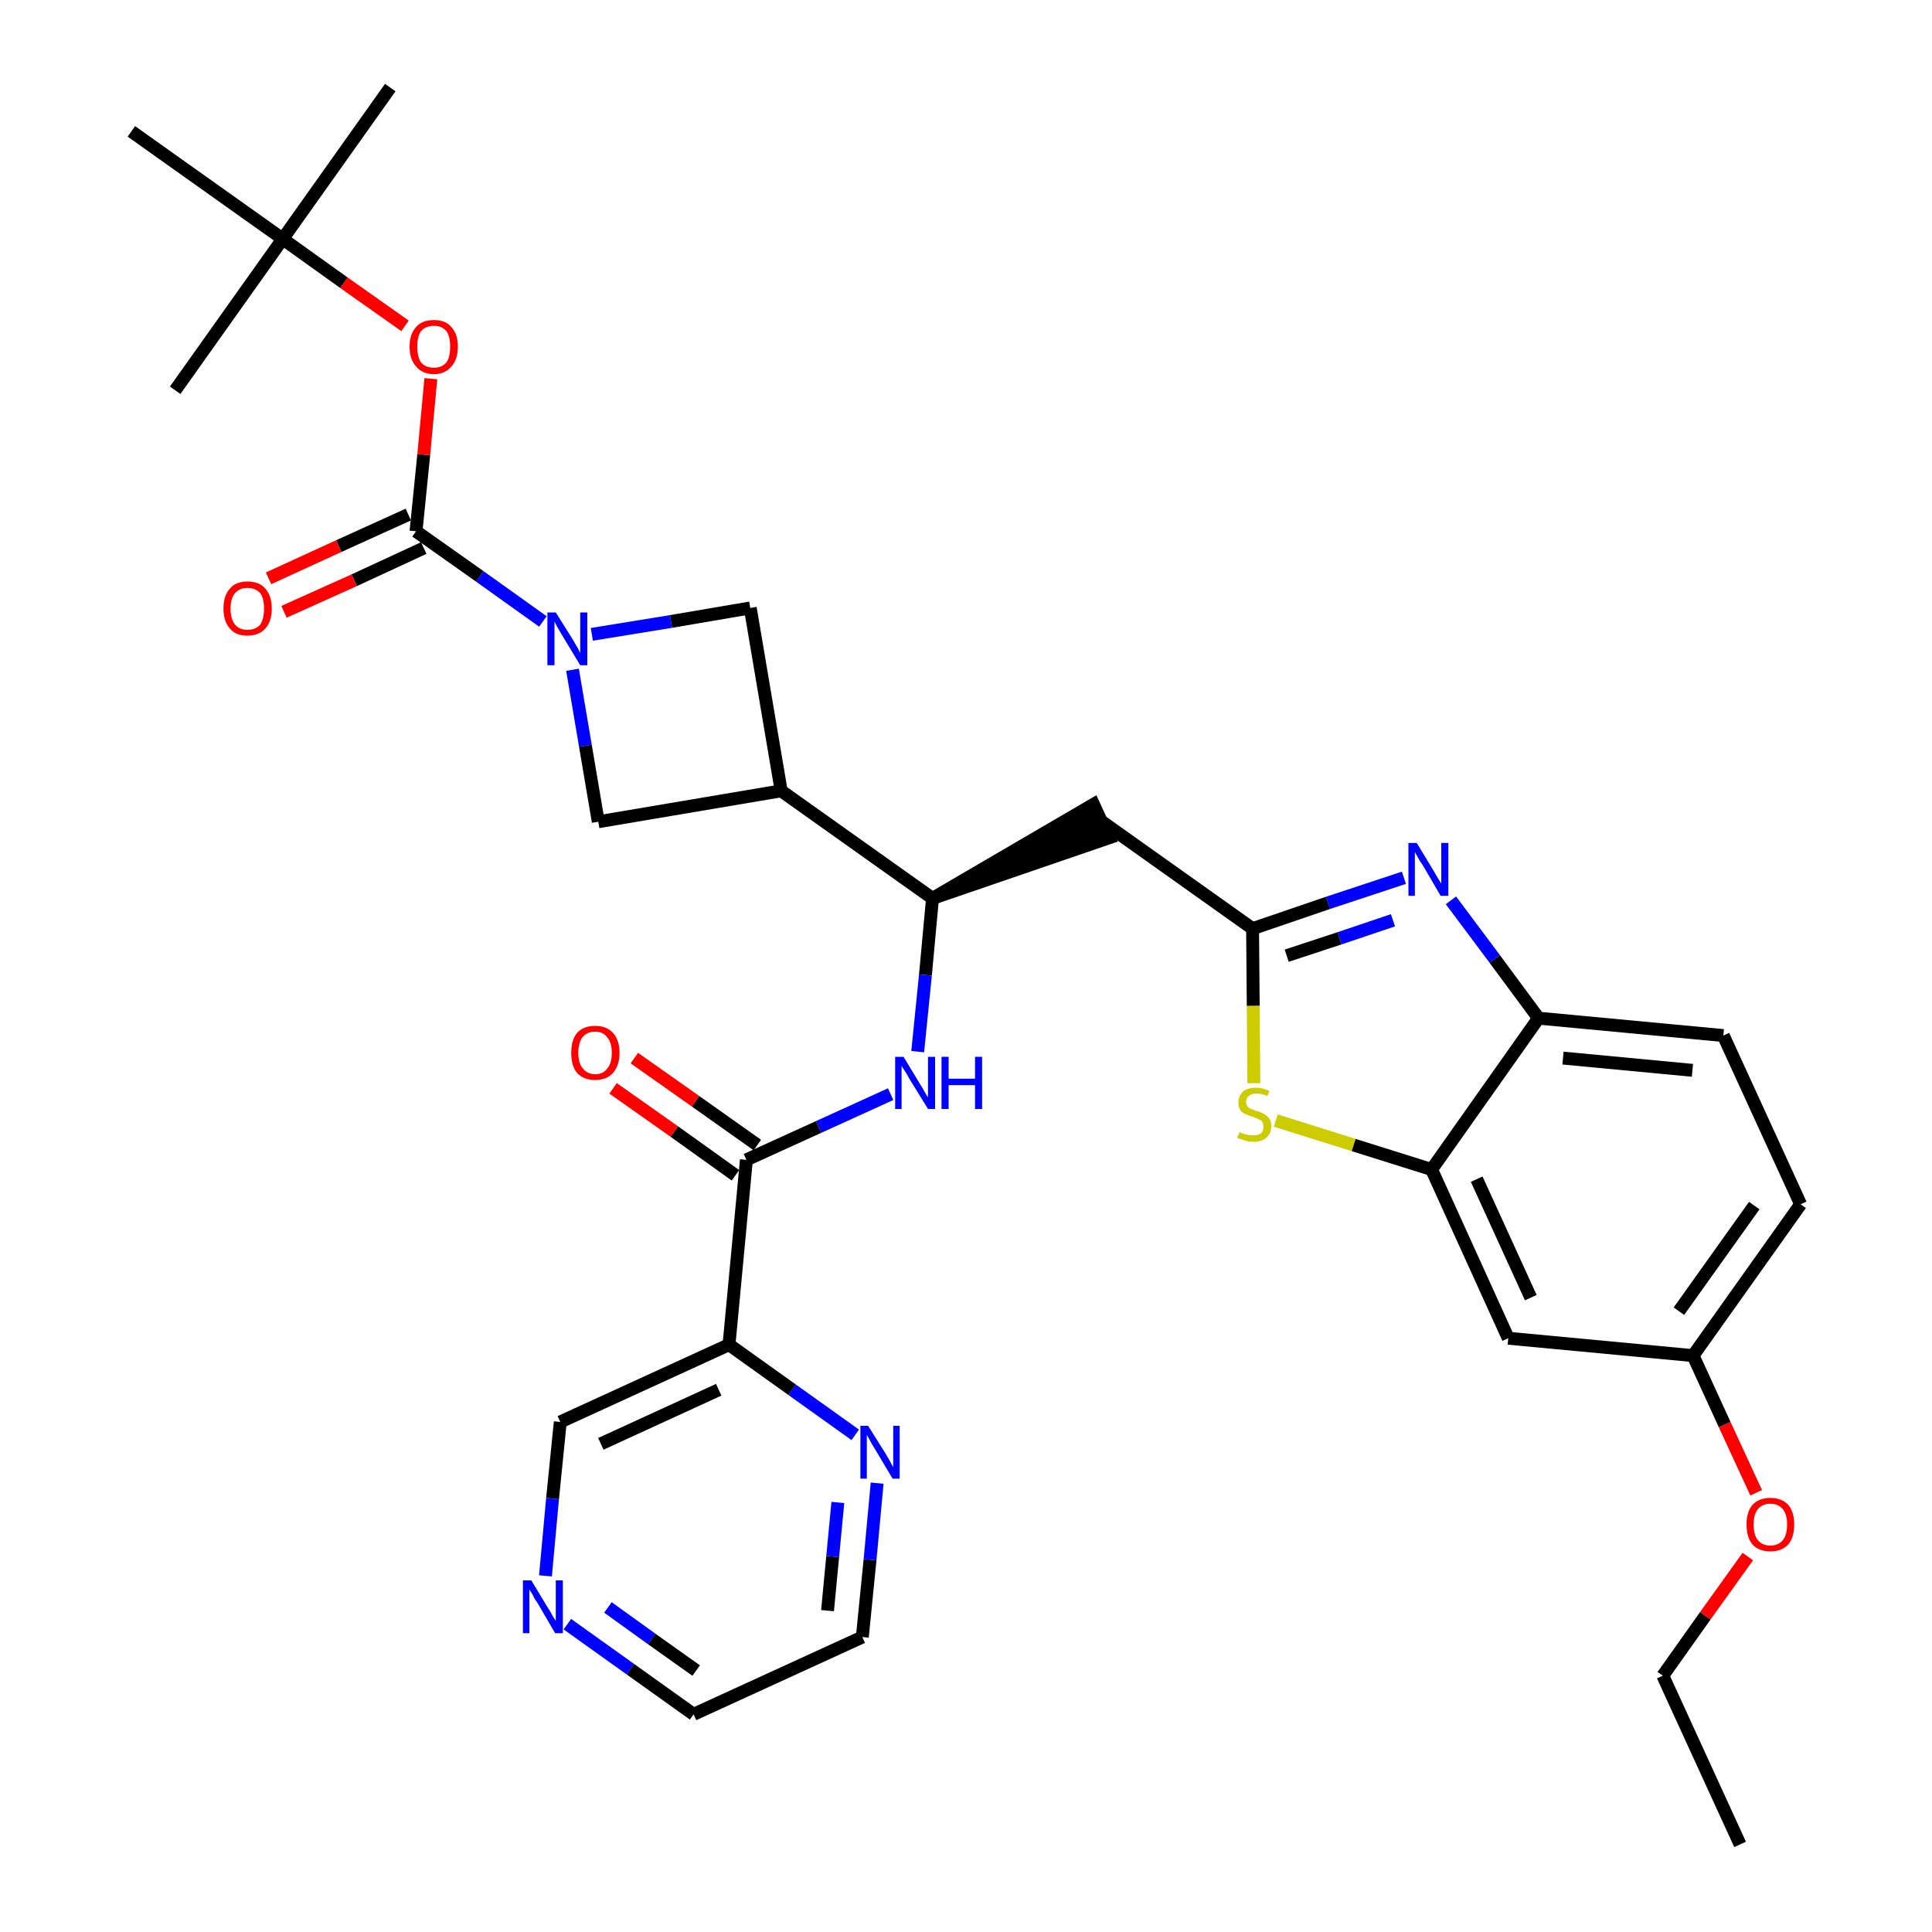 <?xml version='1.0' encoding='iso-8859-1'?>
<svg version='1.1' baseProfile='full'
              xmlns='http://www.w3.org/2000/svg'
                      xmlns:rdkit='http://www.rdkit.org/xml'
                      xmlns:xlink='http://www.w3.org/1999/xlink'
                  xml:space='preserve'
width='300px' height='300px' viewBox='0 0 300 300'>
<!-- END OF HEADER -->
<path class='bond-0 atom-0 atom-1' d='M 270.2,286.4 L 258.2,260.2' style='fill:none;fill-rule:evenodd;stroke:#000000;stroke-width:2.0px;stroke-linecap:butt;stroke-linejoin:miter;stroke-opacity:1' />
<path class='bond-1 atom-1 atom-2' d='M 258.2,260.2 L 264.8,250.9' style='fill:none;fill-rule:evenodd;stroke:#000000;stroke-width:2.0px;stroke-linecap:butt;stroke-linejoin:miter;stroke-opacity:1' />
<path class='bond-1 atom-1 atom-2' d='M 264.8,250.9 L 271.4,241.7' style='fill:none;fill-rule:evenodd;stroke:#FF0000;stroke-width:2.0px;stroke-linecap:butt;stroke-linejoin:miter;stroke-opacity:1' />
<path class='bond-2 atom-2 atom-3' d='M 272.7,231.8 L 267.8,221.2' style='fill:none;fill-rule:evenodd;stroke:#FF0000;stroke-width:2.0px;stroke-linecap:butt;stroke-linejoin:miter;stroke-opacity:1' />
<path class='bond-2 atom-2 atom-3' d='M 267.8,221.2 L 262.9,210.5' style='fill:none;fill-rule:evenodd;stroke:#000000;stroke-width:2.0px;stroke-linecap:butt;stroke-linejoin:miter;stroke-opacity:1' />
<path class='bond-3 atom-3 atom-4' d='M 262.9,210.5 L 279.6,187.0' style='fill:none;fill-rule:evenodd;stroke:#000000;stroke-width:2.0px;stroke-linecap:butt;stroke-linejoin:miter;stroke-opacity:1' />
<path class='bond-3 atom-3 atom-4' d='M 260.7,203.6 L 272.4,187.2' style='fill:none;fill-rule:evenodd;stroke:#000000;stroke-width:2.0px;stroke-linecap:butt;stroke-linejoin:miter;stroke-opacity:1' />
<path class='bond-33 atom-33 atom-3' d='M 234.2,207.8 L 262.9,210.5' style='fill:none;fill-rule:evenodd;stroke:#000000;stroke-width:2.0px;stroke-linecap:butt;stroke-linejoin:miter;stroke-opacity:1' />
<path class='bond-4 atom-4 atom-5' d='M 279.6,187.0 L 267.6,160.8' style='fill:none;fill-rule:evenodd;stroke:#000000;stroke-width:2.0px;stroke-linecap:butt;stroke-linejoin:miter;stroke-opacity:1' />
<path class='bond-5 atom-5 atom-6' d='M 267.6,160.8 L 238.9,158.1' style='fill:none;fill-rule:evenodd;stroke:#000000;stroke-width:2.0px;stroke-linecap:butt;stroke-linejoin:miter;stroke-opacity:1' />
<path class='bond-5 atom-5 atom-6' d='M 262.8,166.2 L 242.7,164.3' style='fill:none;fill-rule:evenodd;stroke:#000000;stroke-width:2.0px;stroke-linecap:butt;stroke-linejoin:miter;stroke-opacity:1' />
<path class='bond-6 atom-6 atom-7' d='M 238.9,158.1 L 232.1,148.9' style='fill:none;fill-rule:evenodd;stroke:#000000;stroke-width:2.0px;stroke-linecap:butt;stroke-linejoin:miter;stroke-opacity:1' />
<path class='bond-6 atom-6 atom-7' d='M 232.1,148.9 L 225.3,139.8' style='fill:none;fill-rule:evenodd;stroke:#0000FF;stroke-width:2.0px;stroke-linecap:butt;stroke-linejoin:miter;stroke-opacity:1' />
<path class='bond-34 atom-32 atom-6' d='M 222.3,181.6 L 238.9,158.1' style='fill:none;fill-rule:evenodd;stroke:#000000;stroke-width:2.0px;stroke-linecap:butt;stroke-linejoin:miter;stroke-opacity:1' />
<path class='bond-7 atom-7 atom-8' d='M 218.0,136.3 L 206.2,140.2' style='fill:none;fill-rule:evenodd;stroke:#0000FF;stroke-width:2.0px;stroke-linecap:butt;stroke-linejoin:miter;stroke-opacity:1' />
<path class='bond-7 atom-7 atom-8' d='M 206.2,140.2 L 194.5,144.2' style='fill:none;fill-rule:evenodd;stroke:#000000;stroke-width:2.0px;stroke-linecap:butt;stroke-linejoin:miter;stroke-opacity:1' />
<path class='bond-7 atom-7 atom-8' d='M 216.3,142.9 L 208.0,145.7' style='fill:none;fill-rule:evenodd;stroke:#0000FF;stroke-width:2.0px;stroke-linecap:butt;stroke-linejoin:miter;stroke-opacity:1' />
<path class='bond-7 atom-7 atom-8' d='M 208.0,145.7 L 199.8,148.4' style='fill:none;fill-rule:evenodd;stroke:#000000;stroke-width:2.0px;stroke-linecap:butt;stroke-linejoin:miter;stroke-opacity:1' />
<path class='bond-8 atom-8 atom-9' d='M 194.5,144.2 L 171.0,127.5' style='fill:none;fill-rule:evenodd;stroke:#000000;stroke-width:2.0px;stroke-linecap:butt;stroke-linejoin:miter;stroke-opacity:1' />
<path class='bond-30 atom-8 atom-31' d='M 194.5,144.2 L 194.6,156.2' style='fill:none;fill-rule:evenodd;stroke:#000000;stroke-width:2.0px;stroke-linecap:butt;stroke-linejoin:miter;stroke-opacity:1' />
<path class='bond-30 atom-8 atom-31' d='M 194.6,156.2 L 194.7,168.2' style='fill:none;fill-rule:evenodd;stroke:#CCCC00;stroke-width:2.0px;stroke-linecap:butt;stroke-linejoin:miter;stroke-opacity:1' />
<path class='bond-9 atom-10 atom-9' d='M 144.8,139.5 L 172.2,130.1 L 169.8,124.9 Z' style='fill:#000000;fill-rule:evenodd;fill-opacity:1;stroke:#000000;stroke-width:2.0px;stroke-linecap:butt;stroke-linejoin:miter;stroke-opacity:1;' />
<path class='bond-10 atom-10 atom-11' d='M 144.8,139.5 L 143.7,151.4' style='fill:none;fill-rule:evenodd;stroke:#000000;stroke-width:2.0px;stroke-linecap:butt;stroke-linejoin:miter;stroke-opacity:1' />
<path class='bond-10 atom-10 atom-11' d='M 143.7,151.4 L 142.5,163.3' style='fill:none;fill-rule:evenodd;stroke:#0000FF;stroke-width:2.0px;stroke-linecap:butt;stroke-linejoin:miter;stroke-opacity:1' />
<path class='bond-19 atom-10 atom-20' d='M 144.8,139.5 L 121.3,122.8' style='fill:none;fill-rule:evenodd;stroke:#000000;stroke-width:2.0px;stroke-linecap:butt;stroke-linejoin:miter;stroke-opacity:1' />
<path class='bond-11 atom-11 atom-12' d='M 138.3,169.9 L 127.1,175.0' style='fill:none;fill-rule:evenodd;stroke:#0000FF;stroke-width:2.0px;stroke-linecap:butt;stroke-linejoin:miter;stroke-opacity:1' />
<path class='bond-11 atom-11 atom-12' d='M 127.1,175.0 L 115.9,180.1' style='fill:none;fill-rule:evenodd;stroke:#000000;stroke-width:2.0px;stroke-linecap:butt;stroke-linejoin:miter;stroke-opacity:1' />
<path class='bond-12 atom-12 atom-13' d='M 117.6,177.8 L 108.0,171.0' style='fill:none;fill-rule:evenodd;stroke:#000000;stroke-width:2.0px;stroke-linecap:butt;stroke-linejoin:miter;stroke-opacity:1' />
<path class='bond-12 atom-12 atom-13' d='M 108.0,171.0 L 98.5,164.3' style='fill:none;fill-rule:evenodd;stroke:#FF0000;stroke-width:2.0px;stroke-linecap:butt;stroke-linejoin:miter;stroke-opacity:1' />
<path class='bond-12 atom-12 atom-13' d='M 114.2,182.5 L 104.7,175.7' style='fill:none;fill-rule:evenodd;stroke:#000000;stroke-width:2.0px;stroke-linecap:butt;stroke-linejoin:miter;stroke-opacity:1' />
<path class='bond-12 atom-12 atom-13' d='M 104.7,175.7 L 95.2,169.0' style='fill:none;fill-rule:evenodd;stroke:#FF0000;stroke-width:2.0px;stroke-linecap:butt;stroke-linejoin:miter;stroke-opacity:1' />
<path class='bond-13 atom-12 atom-14' d='M 115.9,180.1 L 113.2,208.8' style='fill:none;fill-rule:evenodd;stroke:#000000;stroke-width:2.0px;stroke-linecap:butt;stroke-linejoin:miter;stroke-opacity:1' />
<path class='bond-14 atom-14 atom-15' d='M 113.2,208.8 L 87.0,220.8' style='fill:none;fill-rule:evenodd;stroke:#000000;stroke-width:2.0px;stroke-linecap:butt;stroke-linejoin:miter;stroke-opacity:1' />
<path class='bond-14 atom-14 atom-15' d='M 111.6,215.8 L 93.3,224.2' style='fill:none;fill-rule:evenodd;stroke:#000000;stroke-width:2.0px;stroke-linecap:butt;stroke-linejoin:miter;stroke-opacity:1' />
<path class='bond-35 atom-19 atom-14' d='M 132.8,222.8 L 123.0,215.8' style='fill:none;fill-rule:evenodd;stroke:#0000FF;stroke-width:2.0px;stroke-linecap:butt;stroke-linejoin:miter;stroke-opacity:1' />
<path class='bond-35 atom-19 atom-14' d='M 123.0,215.8 L 113.2,208.8' style='fill:none;fill-rule:evenodd;stroke:#000000;stroke-width:2.0px;stroke-linecap:butt;stroke-linejoin:miter;stroke-opacity:1' />
<path class='bond-15 atom-15 atom-16' d='M 87.0,220.8 L 85.8,232.7' style='fill:none;fill-rule:evenodd;stroke:#000000;stroke-width:2.0px;stroke-linecap:butt;stroke-linejoin:miter;stroke-opacity:1' />
<path class='bond-15 atom-15 atom-16' d='M 85.8,232.7 L 84.7,244.7' style='fill:none;fill-rule:evenodd;stroke:#0000FF;stroke-width:2.0px;stroke-linecap:butt;stroke-linejoin:miter;stroke-opacity:1' />
<path class='bond-16 atom-16 atom-17' d='M 88.1,252.2 L 97.9,259.2' style='fill:none;fill-rule:evenodd;stroke:#0000FF;stroke-width:2.0px;stroke-linecap:butt;stroke-linejoin:miter;stroke-opacity:1' />
<path class='bond-16 atom-16 atom-17' d='M 97.9,259.2 L 107.7,266.2' style='fill:none;fill-rule:evenodd;stroke:#000000;stroke-width:2.0px;stroke-linecap:butt;stroke-linejoin:miter;stroke-opacity:1' />
<path class='bond-16 atom-16 atom-17' d='M 94.4,249.6 L 101.2,254.5' style='fill:none;fill-rule:evenodd;stroke:#0000FF;stroke-width:2.0px;stroke-linecap:butt;stroke-linejoin:miter;stroke-opacity:1' />
<path class='bond-16 atom-16 atom-17' d='M 101.2,254.5 L 108.1,259.4' style='fill:none;fill-rule:evenodd;stroke:#000000;stroke-width:2.0px;stroke-linecap:butt;stroke-linejoin:miter;stroke-opacity:1' />
<path class='bond-17 atom-17 atom-18' d='M 107.7,266.2 L 133.9,254.2' style='fill:none;fill-rule:evenodd;stroke:#000000;stroke-width:2.0px;stroke-linecap:butt;stroke-linejoin:miter;stroke-opacity:1' />
<path class='bond-18 atom-18 atom-19' d='M 133.9,254.2 L 135.1,242.2' style='fill:none;fill-rule:evenodd;stroke:#000000;stroke-width:2.0px;stroke-linecap:butt;stroke-linejoin:miter;stroke-opacity:1' />
<path class='bond-18 atom-18 atom-19' d='M 135.1,242.2 L 136.2,230.3' style='fill:none;fill-rule:evenodd;stroke:#0000FF;stroke-width:2.0px;stroke-linecap:butt;stroke-linejoin:miter;stroke-opacity:1' />
<path class='bond-18 atom-18 atom-19' d='M 128.5,250.1 L 129.3,241.7' style='fill:none;fill-rule:evenodd;stroke:#000000;stroke-width:2.0px;stroke-linecap:butt;stroke-linejoin:miter;stroke-opacity:1' />
<path class='bond-18 atom-18 atom-19' d='M 129.3,241.7 L 130.1,233.3' style='fill:none;fill-rule:evenodd;stroke:#0000FF;stroke-width:2.0px;stroke-linecap:butt;stroke-linejoin:miter;stroke-opacity:1' />
<path class='bond-20 atom-20 atom-21' d='M 121.3,122.8 L 116.5,94.4' style='fill:none;fill-rule:evenodd;stroke:#000000;stroke-width:2.0px;stroke-linecap:butt;stroke-linejoin:miter;stroke-opacity:1' />
<path class='bond-36 atom-30 atom-20' d='M 92.9,127.6 L 121.3,122.8' style='fill:none;fill-rule:evenodd;stroke:#000000;stroke-width:2.0px;stroke-linecap:butt;stroke-linejoin:miter;stroke-opacity:1' />
<path class='bond-21 atom-21 atom-22' d='M 116.5,94.4 L 104.2,96.5' style='fill:none;fill-rule:evenodd;stroke:#000000;stroke-width:2.0px;stroke-linecap:butt;stroke-linejoin:miter;stroke-opacity:1' />
<path class='bond-21 atom-21 atom-22' d='M 104.2,96.5 L 91.9,98.5' style='fill:none;fill-rule:evenodd;stroke:#0000FF;stroke-width:2.0px;stroke-linecap:butt;stroke-linejoin:miter;stroke-opacity:1' />
<path class='bond-22 atom-22 atom-23' d='M 84.3,96.5 L 74.5,89.5' style='fill:none;fill-rule:evenodd;stroke:#0000FF;stroke-width:2.0px;stroke-linecap:butt;stroke-linejoin:miter;stroke-opacity:1' />
<path class='bond-22 atom-22 atom-23' d='M 74.5,89.5 L 64.6,82.5' style='fill:none;fill-rule:evenodd;stroke:#000000;stroke-width:2.0px;stroke-linecap:butt;stroke-linejoin:miter;stroke-opacity:1' />
<path class='bond-29 atom-22 atom-30' d='M 88.9,104.0 L 90.9,115.8' style='fill:none;fill-rule:evenodd;stroke:#0000FF;stroke-width:2.0px;stroke-linecap:butt;stroke-linejoin:miter;stroke-opacity:1' />
<path class='bond-29 atom-22 atom-30' d='M 90.9,115.8 L 92.9,127.6' style='fill:none;fill-rule:evenodd;stroke:#000000;stroke-width:2.0px;stroke-linecap:butt;stroke-linejoin:miter;stroke-opacity:1' />
<path class='bond-23 atom-23 atom-24' d='M 63.4,79.9 L 52.6,84.8' style='fill:none;fill-rule:evenodd;stroke:#000000;stroke-width:2.0px;stroke-linecap:butt;stroke-linejoin:miter;stroke-opacity:1' />
<path class='bond-23 atom-23 atom-24' d='M 52.6,84.8 L 41.7,89.8' style='fill:none;fill-rule:evenodd;stroke:#FF0000;stroke-width:2.0px;stroke-linecap:butt;stroke-linejoin:miter;stroke-opacity:1' />
<path class='bond-23 atom-23 atom-24' d='M 65.8,85.1 L 55.0,90.1' style='fill:none;fill-rule:evenodd;stroke:#000000;stroke-width:2.0px;stroke-linecap:butt;stroke-linejoin:miter;stroke-opacity:1' />
<path class='bond-23 atom-23 atom-24' d='M 55.0,90.1 L 44.1,95.0' style='fill:none;fill-rule:evenodd;stroke:#FF0000;stroke-width:2.0px;stroke-linecap:butt;stroke-linejoin:miter;stroke-opacity:1' />
<path class='bond-24 atom-23 atom-25' d='M 64.6,82.5 L 65.8,70.6' style='fill:none;fill-rule:evenodd;stroke:#000000;stroke-width:2.0px;stroke-linecap:butt;stroke-linejoin:miter;stroke-opacity:1' />
<path class='bond-24 atom-23 atom-25' d='M 65.8,70.6 L 66.9,58.8' style='fill:none;fill-rule:evenodd;stroke:#FF0000;stroke-width:2.0px;stroke-linecap:butt;stroke-linejoin:miter;stroke-opacity:1' />
<path class='bond-25 atom-25 atom-26' d='M 62.9,50.6 L 53.4,43.9' style='fill:none;fill-rule:evenodd;stroke:#FF0000;stroke-width:2.0px;stroke-linecap:butt;stroke-linejoin:miter;stroke-opacity:1' />
<path class='bond-25 atom-25 atom-26' d='M 53.4,43.9 L 43.9,37.1' style='fill:none;fill-rule:evenodd;stroke:#000000;stroke-width:2.0px;stroke-linecap:butt;stroke-linejoin:miter;stroke-opacity:1' />
<path class='bond-26 atom-26 atom-27' d='M 43.9,37.1 L 60.6,13.6' style='fill:none;fill-rule:evenodd;stroke:#000000;stroke-width:2.0px;stroke-linecap:butt;stroke-linejoin:miter;stroke-opacity:1' />
<path class='bond-27 atom-26 atom-28' d='M 43.9,37.1 L 27.2,60.6' style='fill:none;fill-rule:evenodd;stroke:#000000;stroke-width:2.0px;stroke-linecap:butt;stroke-linejoin:miter;stroke-opacity:1' />
<path class='bond-28 atom-26 atom-29' d='M 43.9,37.1 L 20.4,20.4' style='fill:none;fill-rule:evenodd;stroke:#000000;stroke-width:2.0px;stroke-linecap:butt;stroke-linejoin:miter;stroke-opacity:1' />
<path class='bond-31 atom-31 atom-32' d='M 198.1,174.0 L 210.2,177.8' style='fill:none;fill-rule:evenodd;stroke:#CCCC00;stroke-width:2.0px;stroke-linecap:butt;stroke-linejoin:miter;stroke-opacity:1' />
<path class='bond-31 atom-31 atom-32' d='M 210.2,177.8 L 222.3,181.6' style='fill:none;fill-rule:evenodd;stroke:#000000;stroke-width:2.0px;stroke-linecap:butt;stroke-linejoin:miter;stroke-opacity:1' />
<path class='bond-32 atom-32 atom-33' d='M 222.3,181.6 L 234.2,207.8' style='fill:none;fill-rule:evenodd;stroke:#000000;stroke-width:2.0px;stroke-linecap:butt;stroke-linejoin:miter;stroke-opacity:1' />
<path class='bond-32 atom-32 atom-33' d='M 229.3,183.1 L 237.7,201.5' style='fill:none;fill-rule:evenodd;stroke:#000000;stroke-width:2.0px;stroke-linecap:butt;stroke-linejoin:miter;stroke-opacity:1' />
<path  class='atom-2' d='M 271.2 236.7
Q 271.2 234.8, 272.1 233.7
Q 273.1 232.6, 274.9 232.6
Q 276.7 232.6, 277.7 233.7
Q 278.6 234.8, 278.6 236.7
Q 278.6 238.7, 277.7 239.8
Q 276.7 240.9, 274.9 240.9
Q 273.1 240.9, 272.1 239.8
Q 271.2 238.7, 271.2 236.7
M 274.9 240.0
Q 276.1 240.0, 276.8 239.2
Q 277.5 238.4, 277.5 236.7
Q 277.5 235.1, 276.8 234.3
Q 276.1 233.5, 274.9 233.5
Q 273.7 233.5, 273.0 234.3
Q 272.3 235.1, 272.3 236.7
Q 272.3 238.4, 273.0 239.2
Q 273.7 240.0, 274.9 240.0
' fill='#FF0000'/>
<path  class='atom-7' d='M 220.0 130.9
L 222.6 135.2
Q 222.9 135.7, 223.3 136.4
Q 223.8 137.2, 223.8 137.2
L 223.8 130.9
L 224.9 130.9
L 224.9 139.1
L 223.7 139.1
L 220.9 134.3
Q 220.5 133.8, 220.2 133.2
Q 219.8 132.5, 219.7 132.3
L 219.7 139.1
L 218.7 139.1
L 218.7 130.9
L 220.0 130.9
' fill='#0000FF'/>
<path  class='atom-11' d='M 140.3 164.1
L 142.9 168.4
Q 143.2 168.8, 143.6 169.6
Q 144.1 170.4, 144.1 170.4
L 144.1 164.1
L 145.2 164.1
L 145.2 172.2
L 144.1 172.2
L 141.2 167.5
Q 140.9 166.9, 140.5 166.3
Q 140.1 165.7, 140.0 165.5
L 140.0 172.2
L 139.0 172.2
L 139.0 164.1
L 140.3 164.1
' fill='#0000FF'/>
<path  class='atom-11' d='M 146.2 164.1
L 147.3 164.1
L 147.3 167.5
L 151.4 167.5
L 151.4 164.1
L 152.5 164.1
L 152.5 172.2
L 151.4 172.2
L 151.4 168.5
L 147.3 168.5
L 147.3 172.2
L 146.2 172.2
L 146.2 164.1
' fill='#0000FF'/>
<path  class='atom-13' d='M 88.7 163.5
Q 88.7 161.5, 89.6 160.4
Q 90.6 159.3, 92.4 159.3
Q 94.2 159.3, 95.2 160.4
Q 96.2 161.5, 96.2 163.5
Q 96.2 165.4, 95.2 166.6
Q 94.2 167.7, 92.4 167.7
Q 90.6 167.7, 89.6 166.6
Q 88.7 165.5, 88.7 163.5
M 92.4 166.8
Q 93.7 166.8, 94.3 165.9
Q 95.0 165.1, 95.0 163.5
Q 95.0 161.9, 94.3 161.1
Q 93.7 160.2, 92.4 160.2
Q 91.2 160.2, 90.5 161.0
Q 89.8 161.9, 89.8 163.5
Q 89.8 165.1, 90.5 165.9
Q 91.2 166.8, 92.4 166.8
' fill='#FF0000'/>
<path  class='atom-16' d='M 82.5 245.4
L 85.1 249.7
Q 85.4 250.1, 85.8 250.9
Q 86.3 251.7, 86.3 251.7
L 86.3 245.4
L 87.4 245.4
L 87.4 253.6
L 86.2 253.6
L 83.4 248.8
Q 83.0 248.3, 82.7 247.6
Q 82.3 247.0, 82.2 246.8
L 82.2 253.6
L 81.2 253.6
L 81.2 245.4
L 82.5 245.4
' fill='#0000FF'/>
<path  class='atom-19' d='M 134.8 221.4
L 137.5 225.7
Q 137.8 226.2, 138.2 226.9
Q 138.6 227.7, 138.7 227.8
L 138.7 221.4
L 139.7 221.4
L 139.7 229.6
L 138.6 229.6
L 135.8 224.9
Q 135.4 224.3, 135.1 223.7
Q 134.7 223.0, 134.6 222.8
L 134.6 229.6
L 133.6 229.6
L 133.6 221.4
L 134.8 221.4
' fill='#0000FF'/>
<path  class='atom-22' d='M 86.3 95.1
L 89.0 99.4
Q 89.2 99.8, 89.7 100.6
Q 90.1 101.4, 90.1 101.4
L 90.1 95.1
L 91.2 95.1
L 91.2 103.3
L 90.1 103.3
L 87.2 98.5
Q 86.9 98.0, 86.5 97.3
Q 86.2 96.7, 86.1 96.5
L 86.1 103.3
L 85.0 103.3
L 85.0 95.1
L 86.3 95.1
' fill='#0000FF'/>
<path  class='atom-24' d='M 34.7 94.5
Q 34.7 92.5, 35.7 91.4
Q 36.6 90.3, 38.4 90.3
Q 40.3 90.3, 41.2 91.4
Q 42.2 92.5, 42.2 94.5
Q 42.2 96.5, 41.2 97.6
Q 40.2 98.7, 38.4 98.7
Q 36.6 98.7, 35.7 97.6
Q 34.7 96.5, 34.7 94.5
M 38.4 97.8
Q 39.7 97.8, 40.4 97.0
Q 41.0 96.1, 41.0 94.5
Q 41.0 92.9, 40.4 92.1
Q 39.7 91.3, 38.4 91.3
Q 37.2 91.3, 36.5 92.1
Q 35.8 92.9, 35.8 94.5
Q 35.8 96.1, 36.5 97.0
Q 37.2 97.8, 38.4 97.8
' fill='#FF0000'/>
<path  class='atom-25' d='M 63.6 53.8
Q 63.6 51.9, 64.6 50.8
Q 65.5 49.7, 67.4 49.7
Q 69.2 49.7, 70.1 50.8
Q 71.1 51.9, 71.1 53.8
Q 71.1 55.8, 70.1 56.9
Q 69.1 58.1, 67.4 58.1
Q 65.6 58.1, 64.6 56.9
Q 63.6 55.8, 63.6 53.8
M 67.4 57.1
Q 68.6 57.1, 69.3 56.3
Q 69.9 55.5, 69.9 53.8
Q 69.9 52.2, 69.3 51.4
Q 68.6 50.6, 67.4 50.6
Q 66.1 50.6, 65.4 51.4
Q 64.8 52.2, 64.8 53.8
Q 64.8 55.5, 65.4 56.3
Q 66.1 57.1, 67.4 57.1
' fill='#FF0000'/>
<path  class='atom-31' d='M 192.5 175.8
Q 192.6 175.8, 192.9 176.0
Q 193.3 176.1, 193.7 176.2
Q 194.2 176.3, 194.6 176.3
Q 195.3 176.3, 195.8 176.0
Q 196.2 175.6, 196.2 174.9
Q 196.2 174.5, 196.0 174.2
Q 195.8 173.9, 195.4 173.8
Q 195.1 173.6, 194.5 173.4
Q 193.8 173.2, 193.4 173.0
Q 192.9 172.8, 192.6 172.4
Q 192.3 171.9, 192.3 171.2
Q 192.3 170.2, 193.0 169.5
Q 193.7 168.9, 195.1 168.9
Q 196.0 168.9, 197.1 169.4
L 196.8 170.2
Q 195.9 169.8, 195.1 169.8
Q 194.3 169.8, 193.9 170.2
Q 193.5 170.5, 193.5 171.1
Q 193.5 171.5, 193.7 171.8
Q 193.9 172.0, 194.2 172.2
Q 194.6 172.3, 195.1 172.5
Q 195.9 172.7, 196.3 173.0
Q 196.7 173.2, 197.1 173.7
Q 197.4 174.1, 197.4 174.9
Q 197.4 176.0, 196.6 176.7
Q 195.9 177.3, 194.6 177.3
Q 193.9 177.3, 193.3 177.1
Q 192.8 176.9, 192.1 176.7
L 192.5 175.8
' fill='#CCCC00'/>
</svg>
